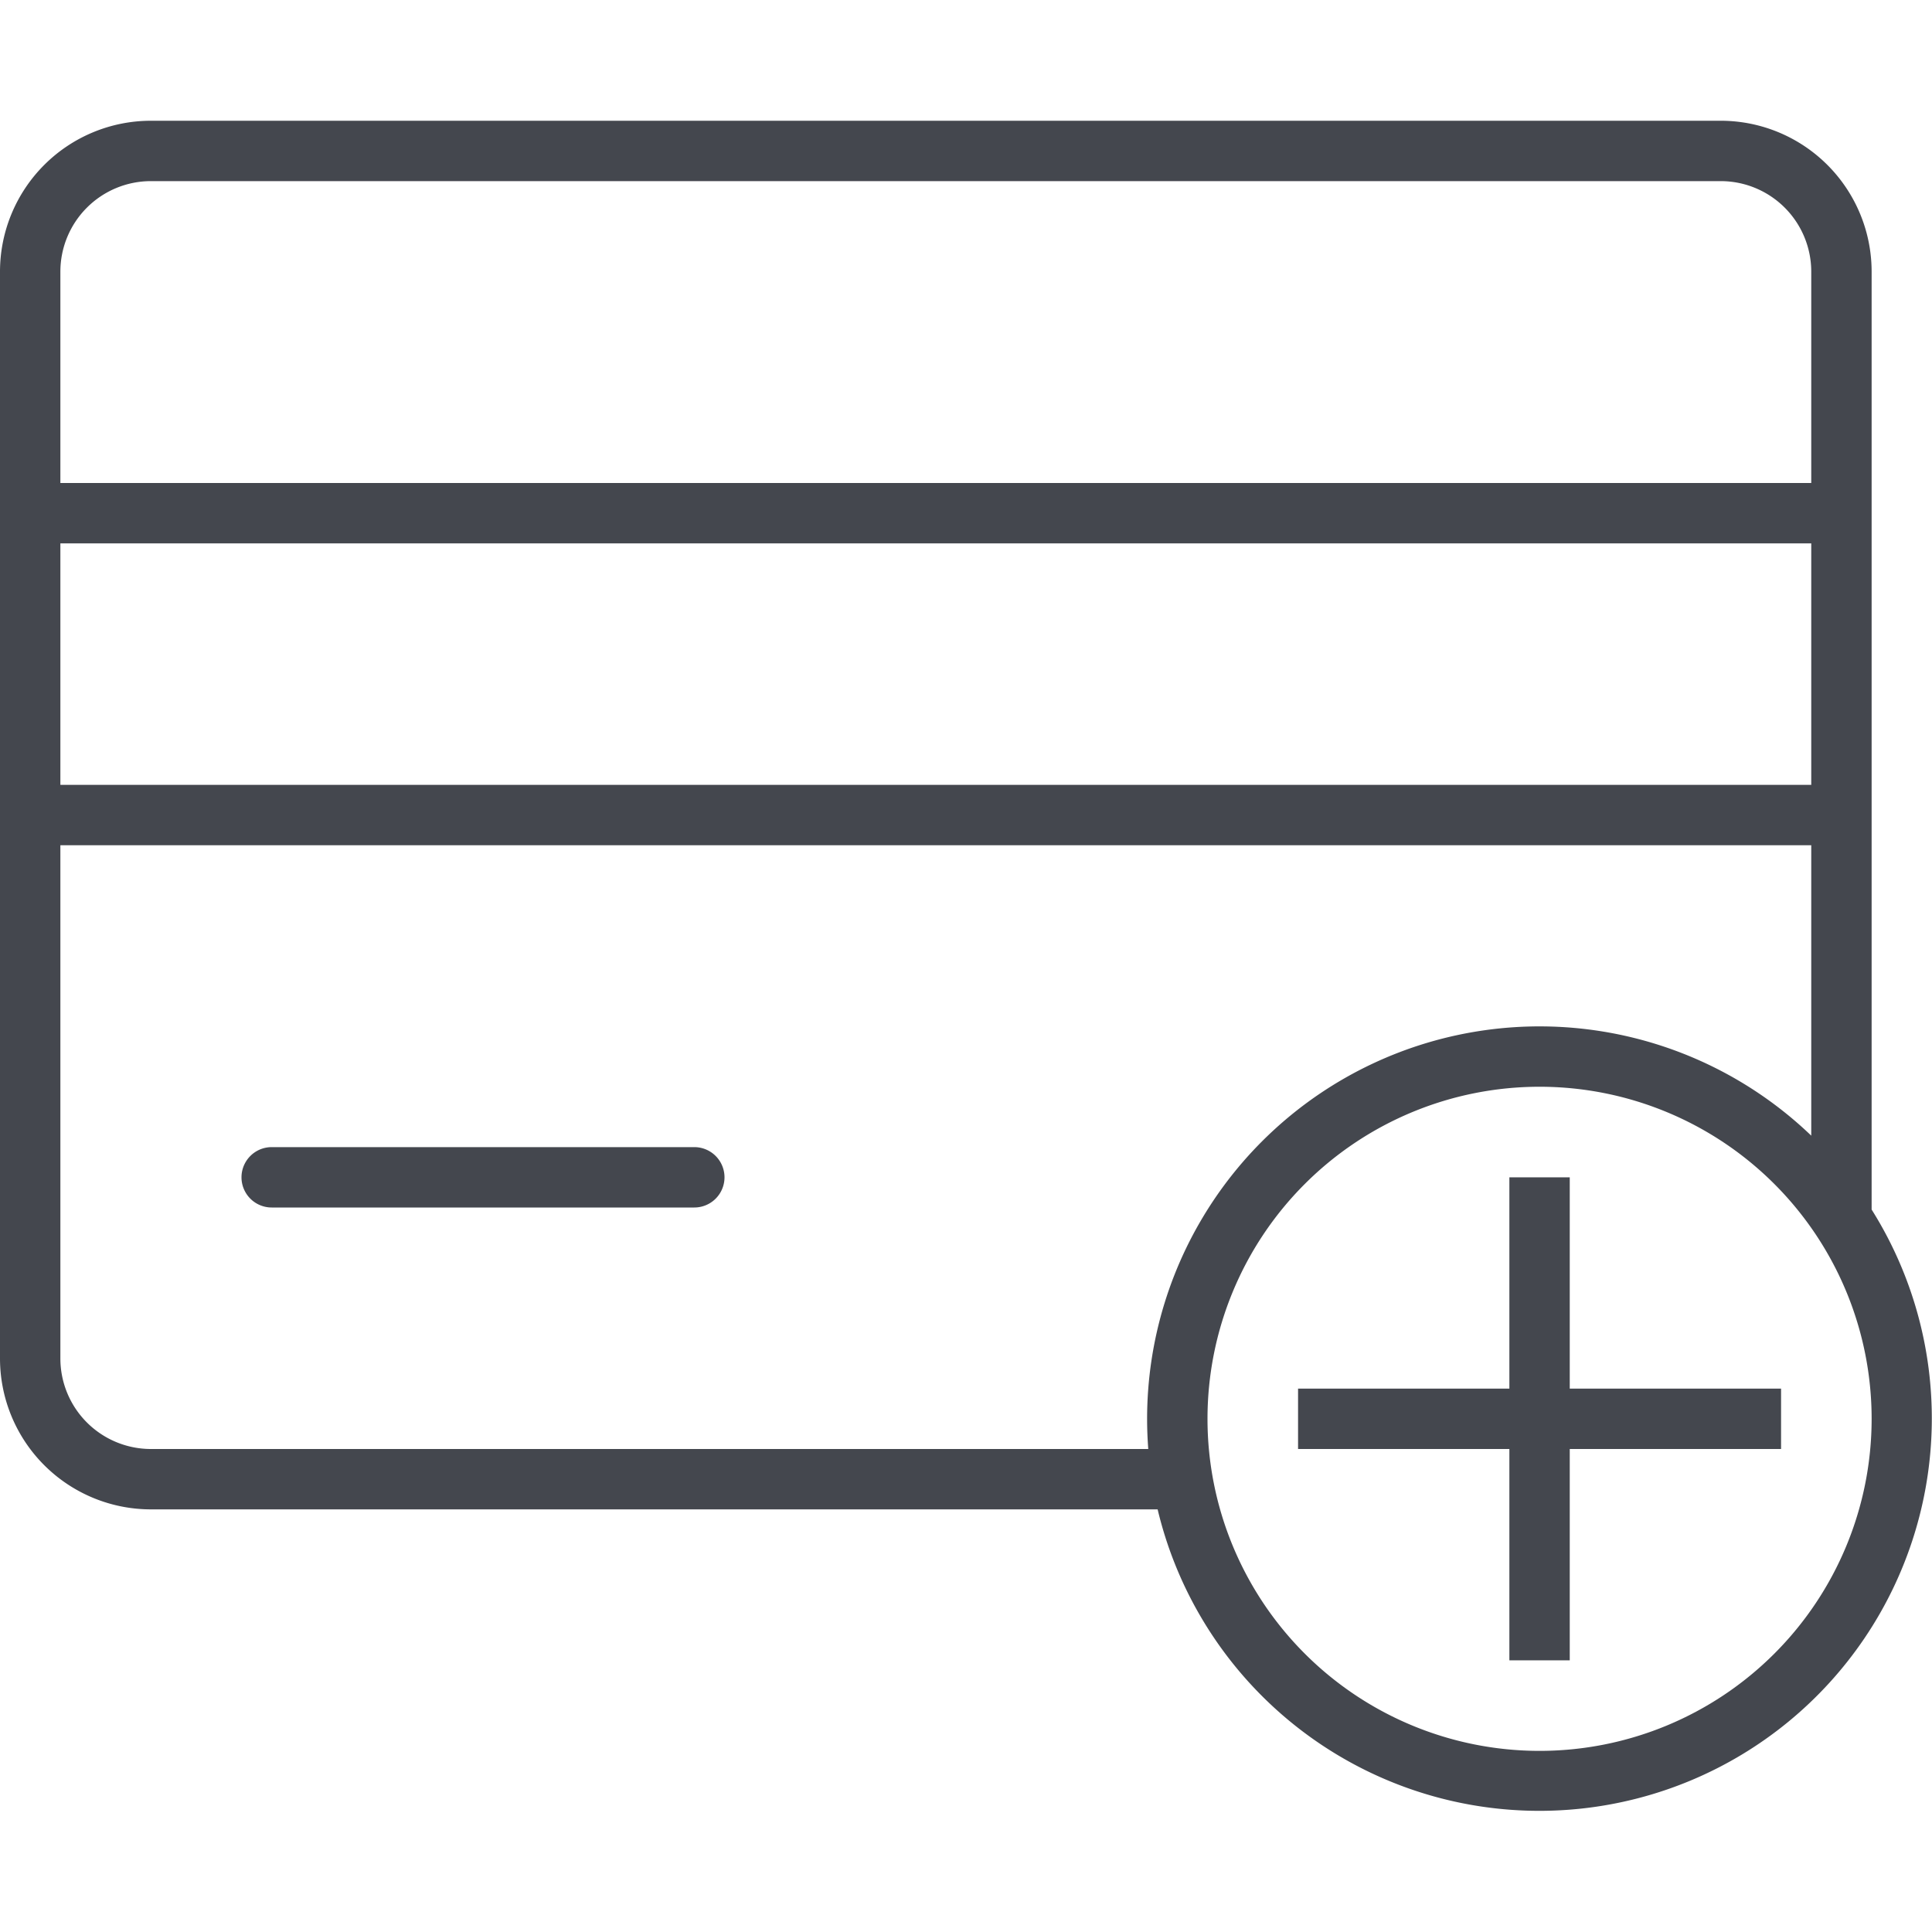 <svg xmlns="http://www.w3.org/2000/svg" width="32" height="32"><path fill="#44474E" fill-rule="evenodd" d="M31 20.034A6.5 6.5 0 1119.174 25H2.5A2.5 2.5 0 010 22.5v-18A2.5 2.5 0 012.5 2h26A2.5 2.5 0 0131 4.5v15.534zm-1-1.224V14H1v8.5A1.5 1.5 0 002.5 24h16.519A6.5 6.5 0 0130 18.81zM1 8h29V4.5A1.5 1.5 0 0028.5 3h-26A1.5 1.5 0 001 4.5V8zm29 1H1v4h29V9zm-4 14h3.5v1H26v3.5h-1V24h-3.5v-1H25v-3.5h1V23zm-.5 6a5.5 5.5 0 100-11 5.5 5.5 0 000 11zm-21-9a.5.5 0 110-1h7a.5.5 0 110 1h-7z"/></svg>